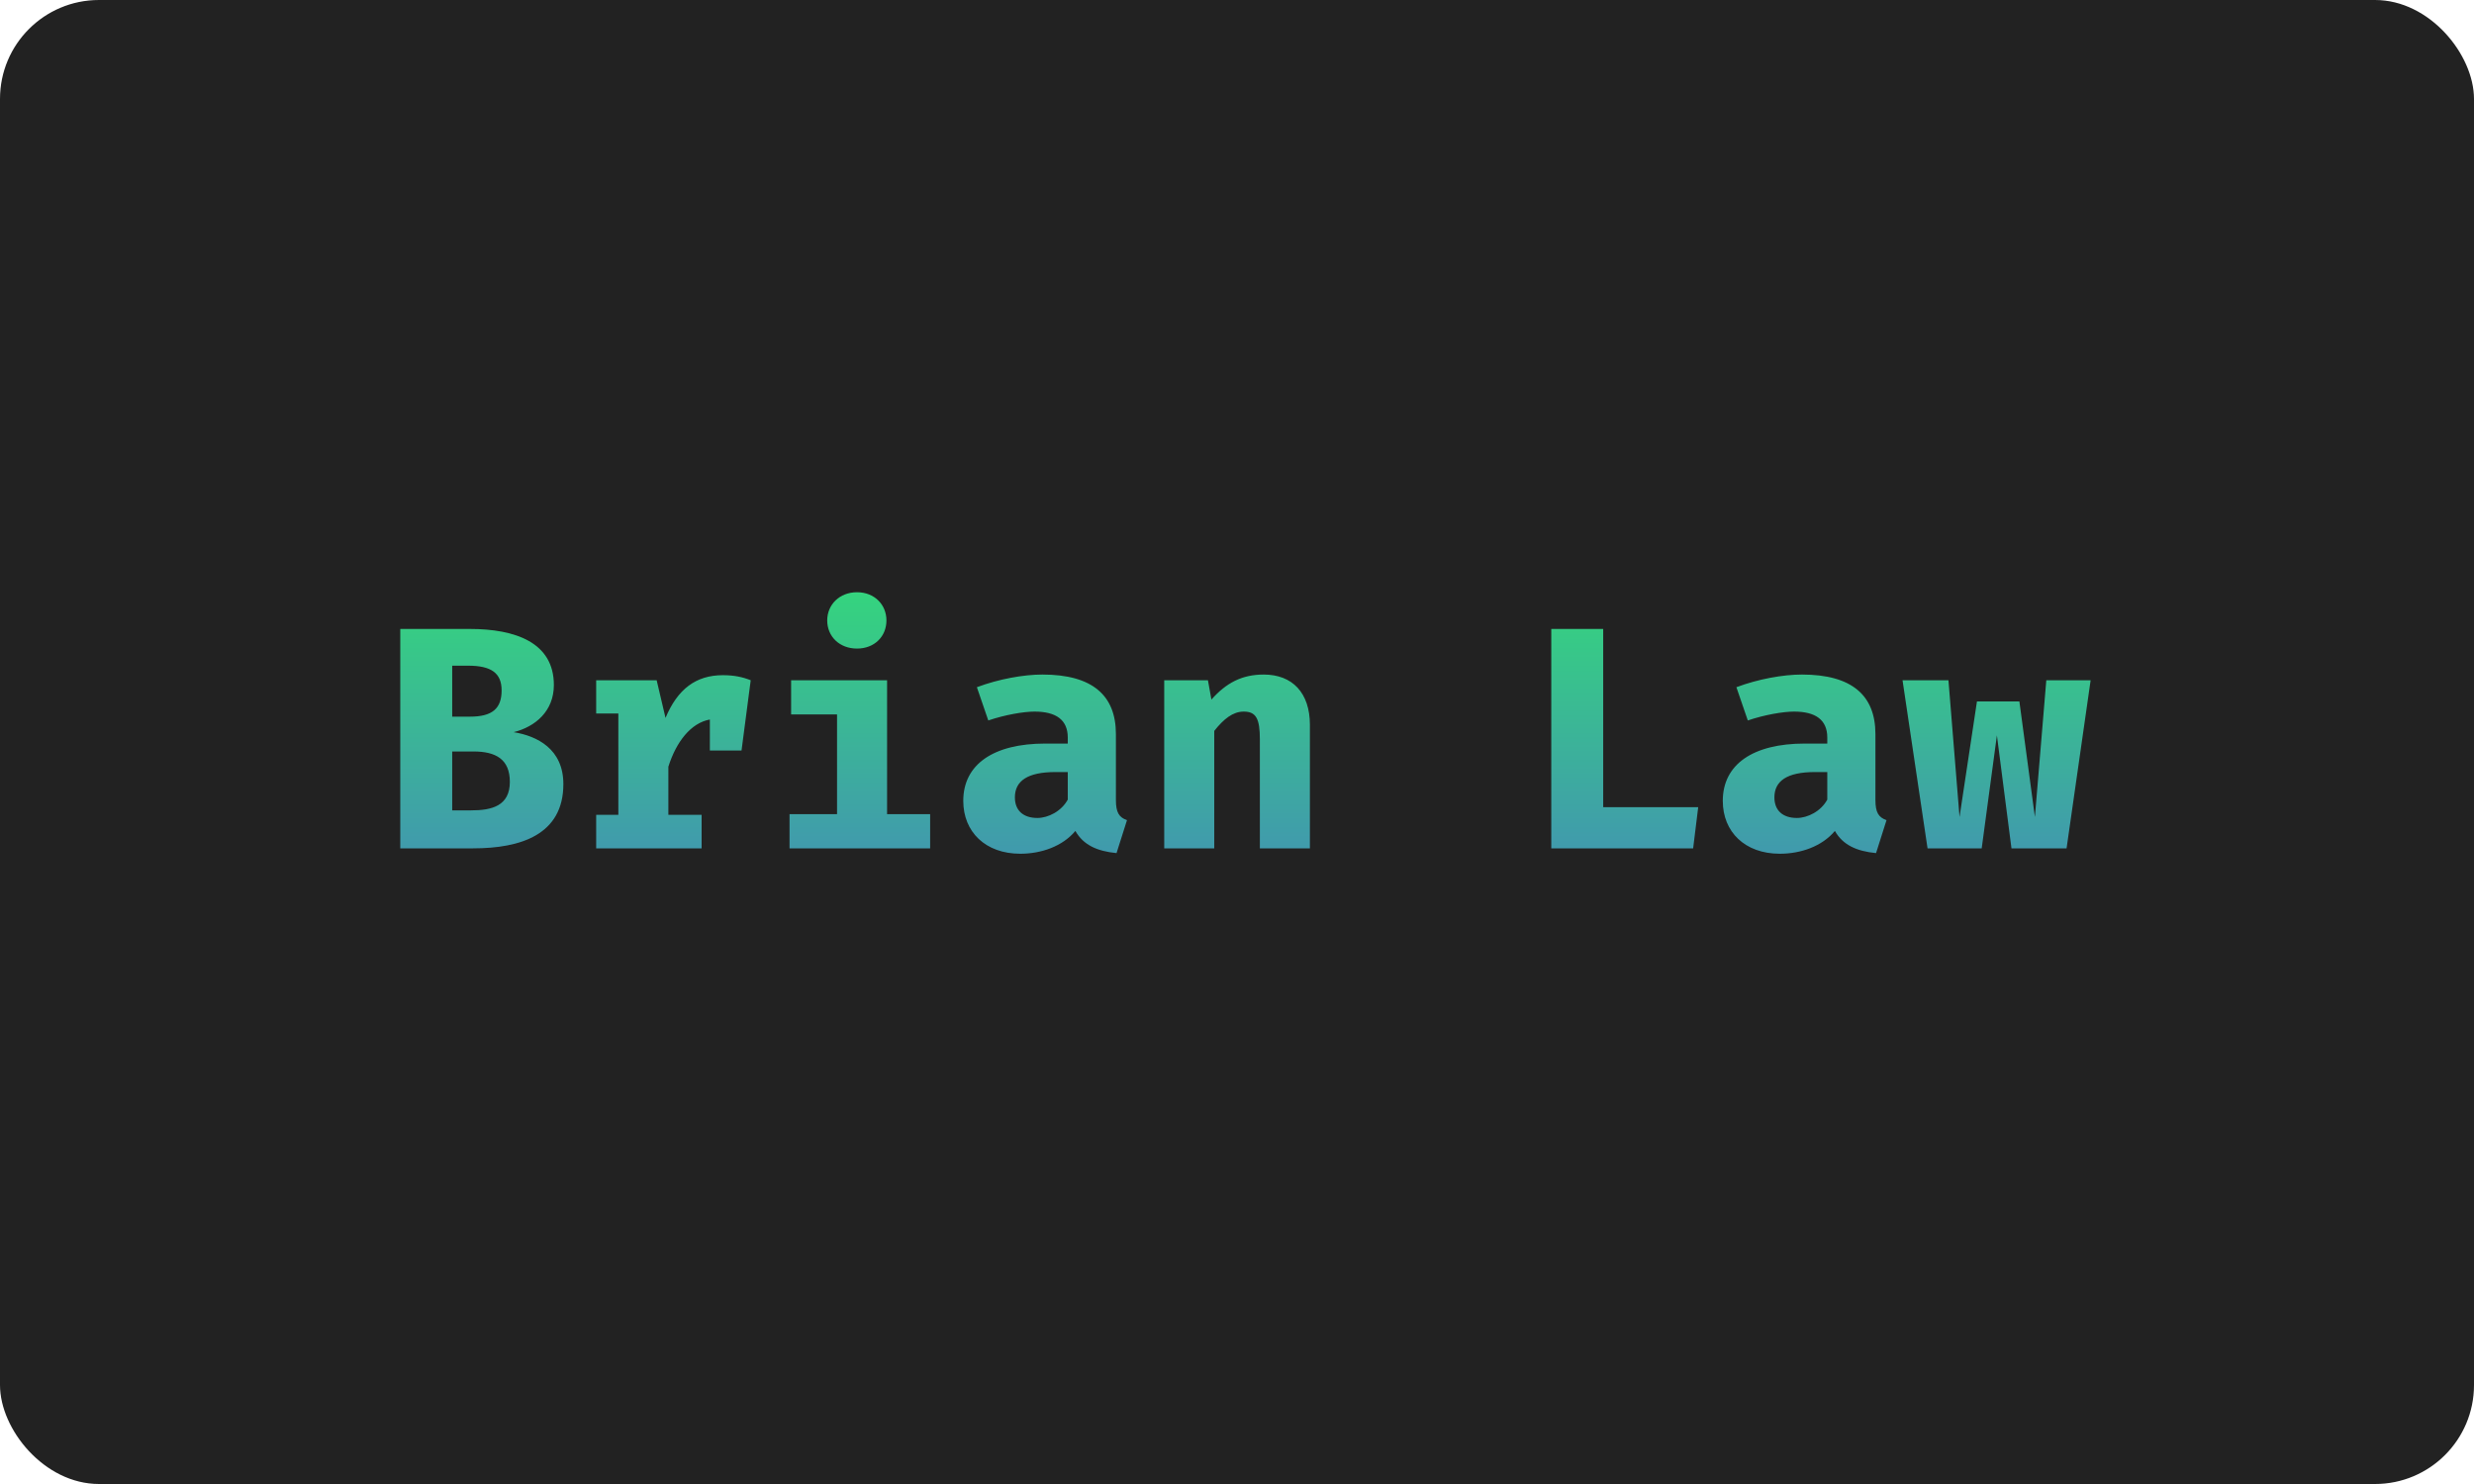 <svg width="500" height="300" viewBox="0 0 500 300" fill="none" xmlns="http://www.w3.org/2000/svg">
<rect width="500" height="300" rx="20" fill="#222222"/>
<path d="M113.857 158.508C113.857 151.404 108.545 148.78 103.809 148.012C108.161 146.924 111.937 143.788 111.937 138.476C111.937 129.836 104.065 127.148 94.977 127.148H80.897V171.5H95.617C105.217 171.5 113.857 168.748 113.857 158.508ZM101.377 139.564C101.377 143.276 99.457 144.876 94.977 144.876H91.392V134.572H94.593C99.264 134.572 101.377 136.044 101.377 139.564ZM103.041 158.06C103.041 162.924 99.392 163.82 95.233 163.82H91.392V151.916H95.68C100.161 151.916 103.041 153.452 103.041 158.06ZM146.088 136.492C140.648 136.492 136.936 139.308 134.503 145.132L132.712 137.516H120.488V144.236H124.968V164.716H120.488V171.5H141.8V164.716H135.08V154.988C136.68 149.932 139.624 146.156 143.464 145.452V151.724H149.864L151.72 137.516C150.12 136.876 148.392 136.492 146.088 136.492ZM173.199 119.724C169.679 119.724 167.183 122.22 167.183 125.42C167.183 128.684 169.679 131.116 173.199 131.116C176.719 131.116 179.151 128.684 179.151 125.42C179.151 122.22 176.719 119.724 173.199 119.724ZM179.279 137.516H159.887V144.428H169.167V164.588H159.567V171.5H187.983V164.588H179.279V137.516ZM225.526 161.708V148.396C225.526 140.588 220.79 136.364 210.678 136.364C206.902 136.364 201.845 137.26 197.43 138.924L199.734 145.644C203.126 144.492 206.902 143.852 209.078 143.852C213.43 143.852 215.798 145.516 215.798 149.1V150.316H211.253C200.758 150.316 194.678 154.54 194.678 161.9C194.678 168.172 199.158 172.588 206.198 172.588C210.422 172.588 214.71 171.116 217.334 167.98C218.934 170.796 221.686 172.076 225.654 172.46L227.766 165.804C226.166 165.228 225.526 164.268 225.526 161.708ZM209.654 165.356C206.774 165.356 205.11 163.82 205.11 161.196C205.11 157.868 207.67 156.076 213.302 156.076H215.798V161.644C214.518 164.012 211.83 165.356 209.654 165.356ZM235.293 171.5H245.405V147.756C247.325 145.324 249.181 143.852 251.357 143.852C253.853 143.852 254.621 145.26 254.621 149.484V171.5H264.733V146.54C264.733 140.076 261.213 136.364 255.389 136.364C251.037 136.364 247.837 138.028 244.829 141.42L244.125 137.516H235.293V171.5ZM313.515 171.5H342.187L343.211 163.18H324.01V127.148H313.515V171.5ZM379.026 161.708V148.396C379.026 140.588 374.29 136.364 364.178 136.364C360.402 136.364 355.345 137.26 350.93 138.924L353.234 145.644C356.626 144.492 360.402 143.852 362.578 143.852C366.93 143.852 369.298 145.516 369.298 149.1V150.316H364.753C354.258 150.316 348.178 154.54 348.178 161.9C348.178 168.172 352.658 172.588 359.698 172.588C363.922 172.588 368.21 171.116 370.834 167.98C372.434 170.796 375.186 172.076 379.154 172.46L381.266 165.804C379.666 165.228 379.026 164.268 379.026 161.708ZM363.154 165.356C360.274 165.356 358.61 163.82 358.61 161.196C358.61 157.868 361.17 156.076 366.802 156.076H369.298V161.644C368.018 164.012 365.33 165.356 363.154 165.356ZM417.657 171.5L422.521 137.516H413.561L411.257 165.164L408.121 141.804H399.545L396.025 165.164L393.785 137.516H384.505L389.561 171.5H400.505L403.577 148.652L406.521 171.5H417.657Z" fill="url(#paint0_linear_2_2)"/>
<defs>
<linearGradient id="paint0_linear_2_2" x1="250" y1="111.5" x2="250" y2="188.5" gradientUnits="userSpaceOnUse">
<stop stop-color="#33DD77"/>
<stop offset="1" stop-color="#4488BB"/>
</linearGradient>
</defs>
</svg>
